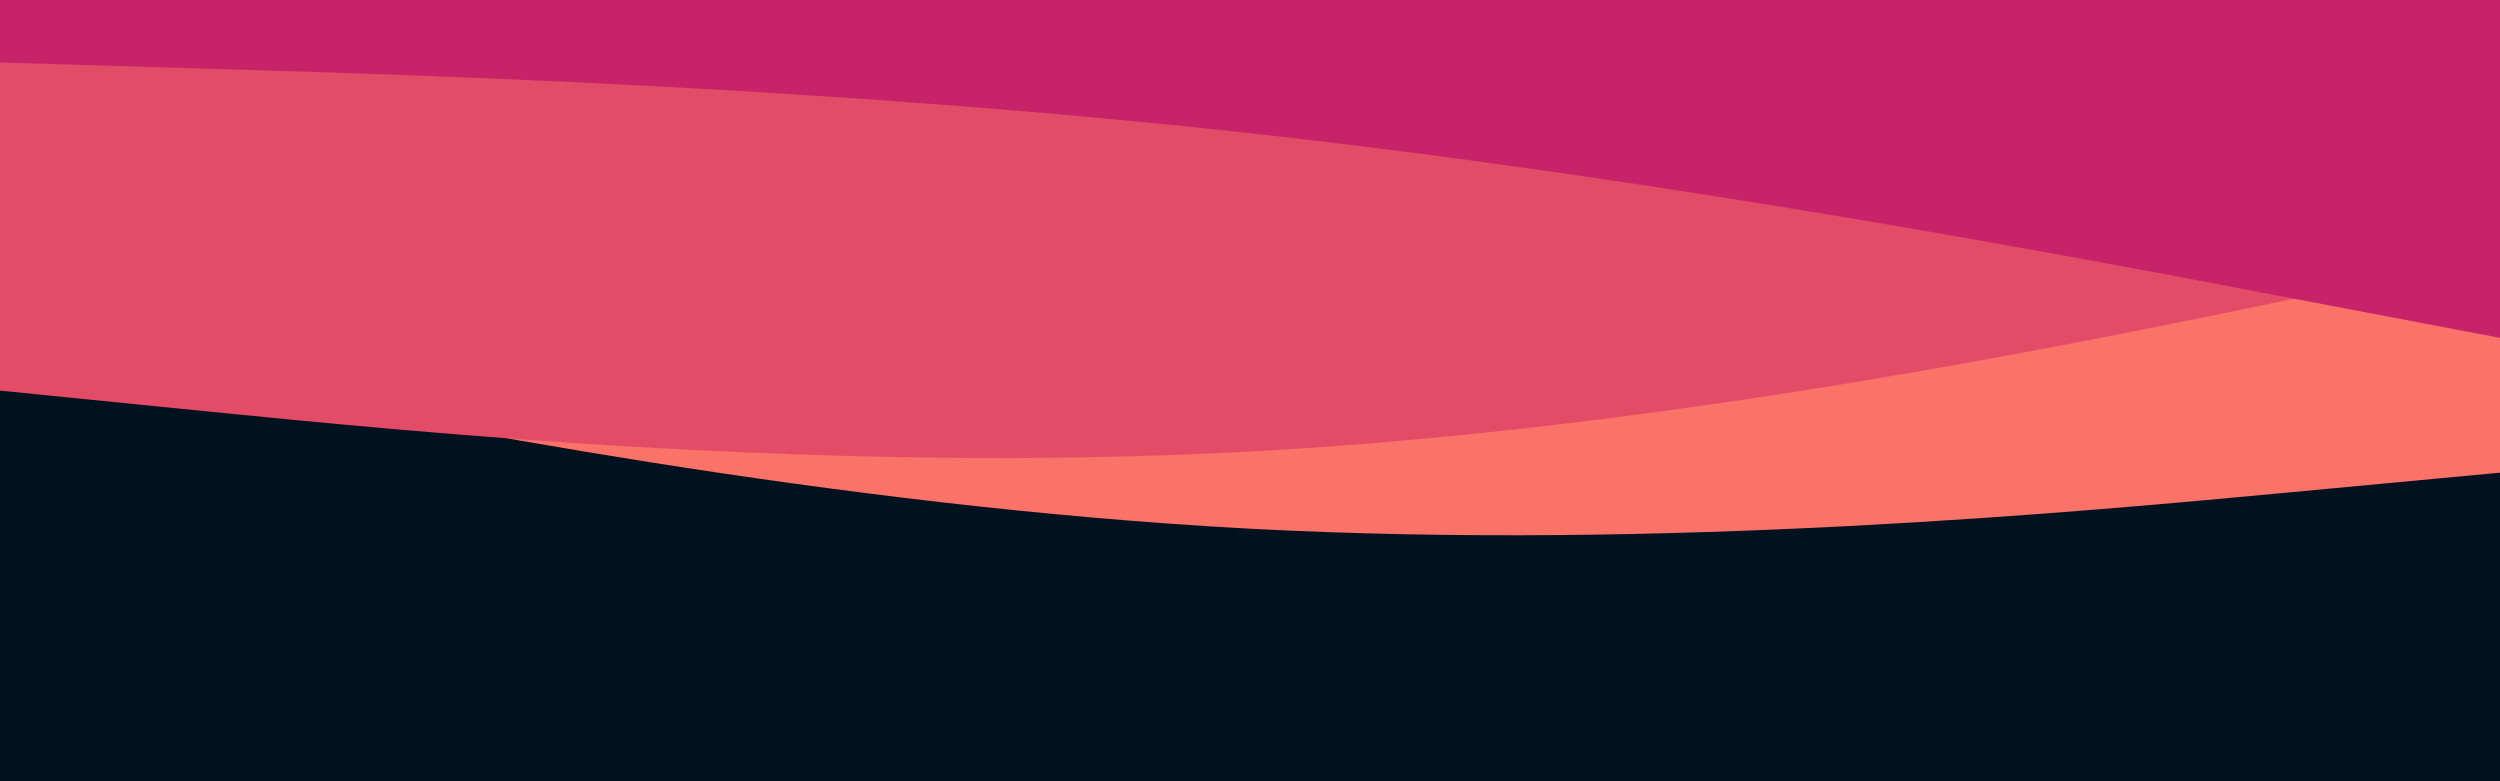 <svg id="visual" viewBox="0 0 1280 400" width="1280" height="400" xmlns="http://www.w3.org/2000/svg" xmlns:xlink="http://www.w3.org/1999/xlink" version="1.1"><rect x="0" y="0" width="1280" height="400" fill="#001220"></rect><path d="M0 174L106.7 195.3C213.3 216.7 426.7 259.3 640 270.7C853.3 282 1066.7 262 1173.3 252L1280 242L1280 0L1173.3 0C1066.7 0 853.3 0 640 0C426.7 0 213.3 0 106.7 0L0 0Z" fill="#fa7268"></path><path d="M0 200L106.7 210.7C213.3 221.3 426.7 242.7 640 231.2C853.3 219.7 1066.7 175.3 1173.3 153.2L1280 131L1280 0L1173.3 0C1066.7 0 853.3 0 640 0C426.7 0 213.3 0 106.7 0L0 0Z" fill="#e34c67"></path><path d="M0 32L106.7 35.2C213.3 38.3 426.7 44.7 640 68.2C853.3 91.7 1066.7 132.3 1173.3 152.7L1280 173L1280 0L1173.3 0C1066.7 0 853.3 0 640 0C426.7 0 213.3 0 106.7 0L0 0Z" fill="#c62368"></path></svg>